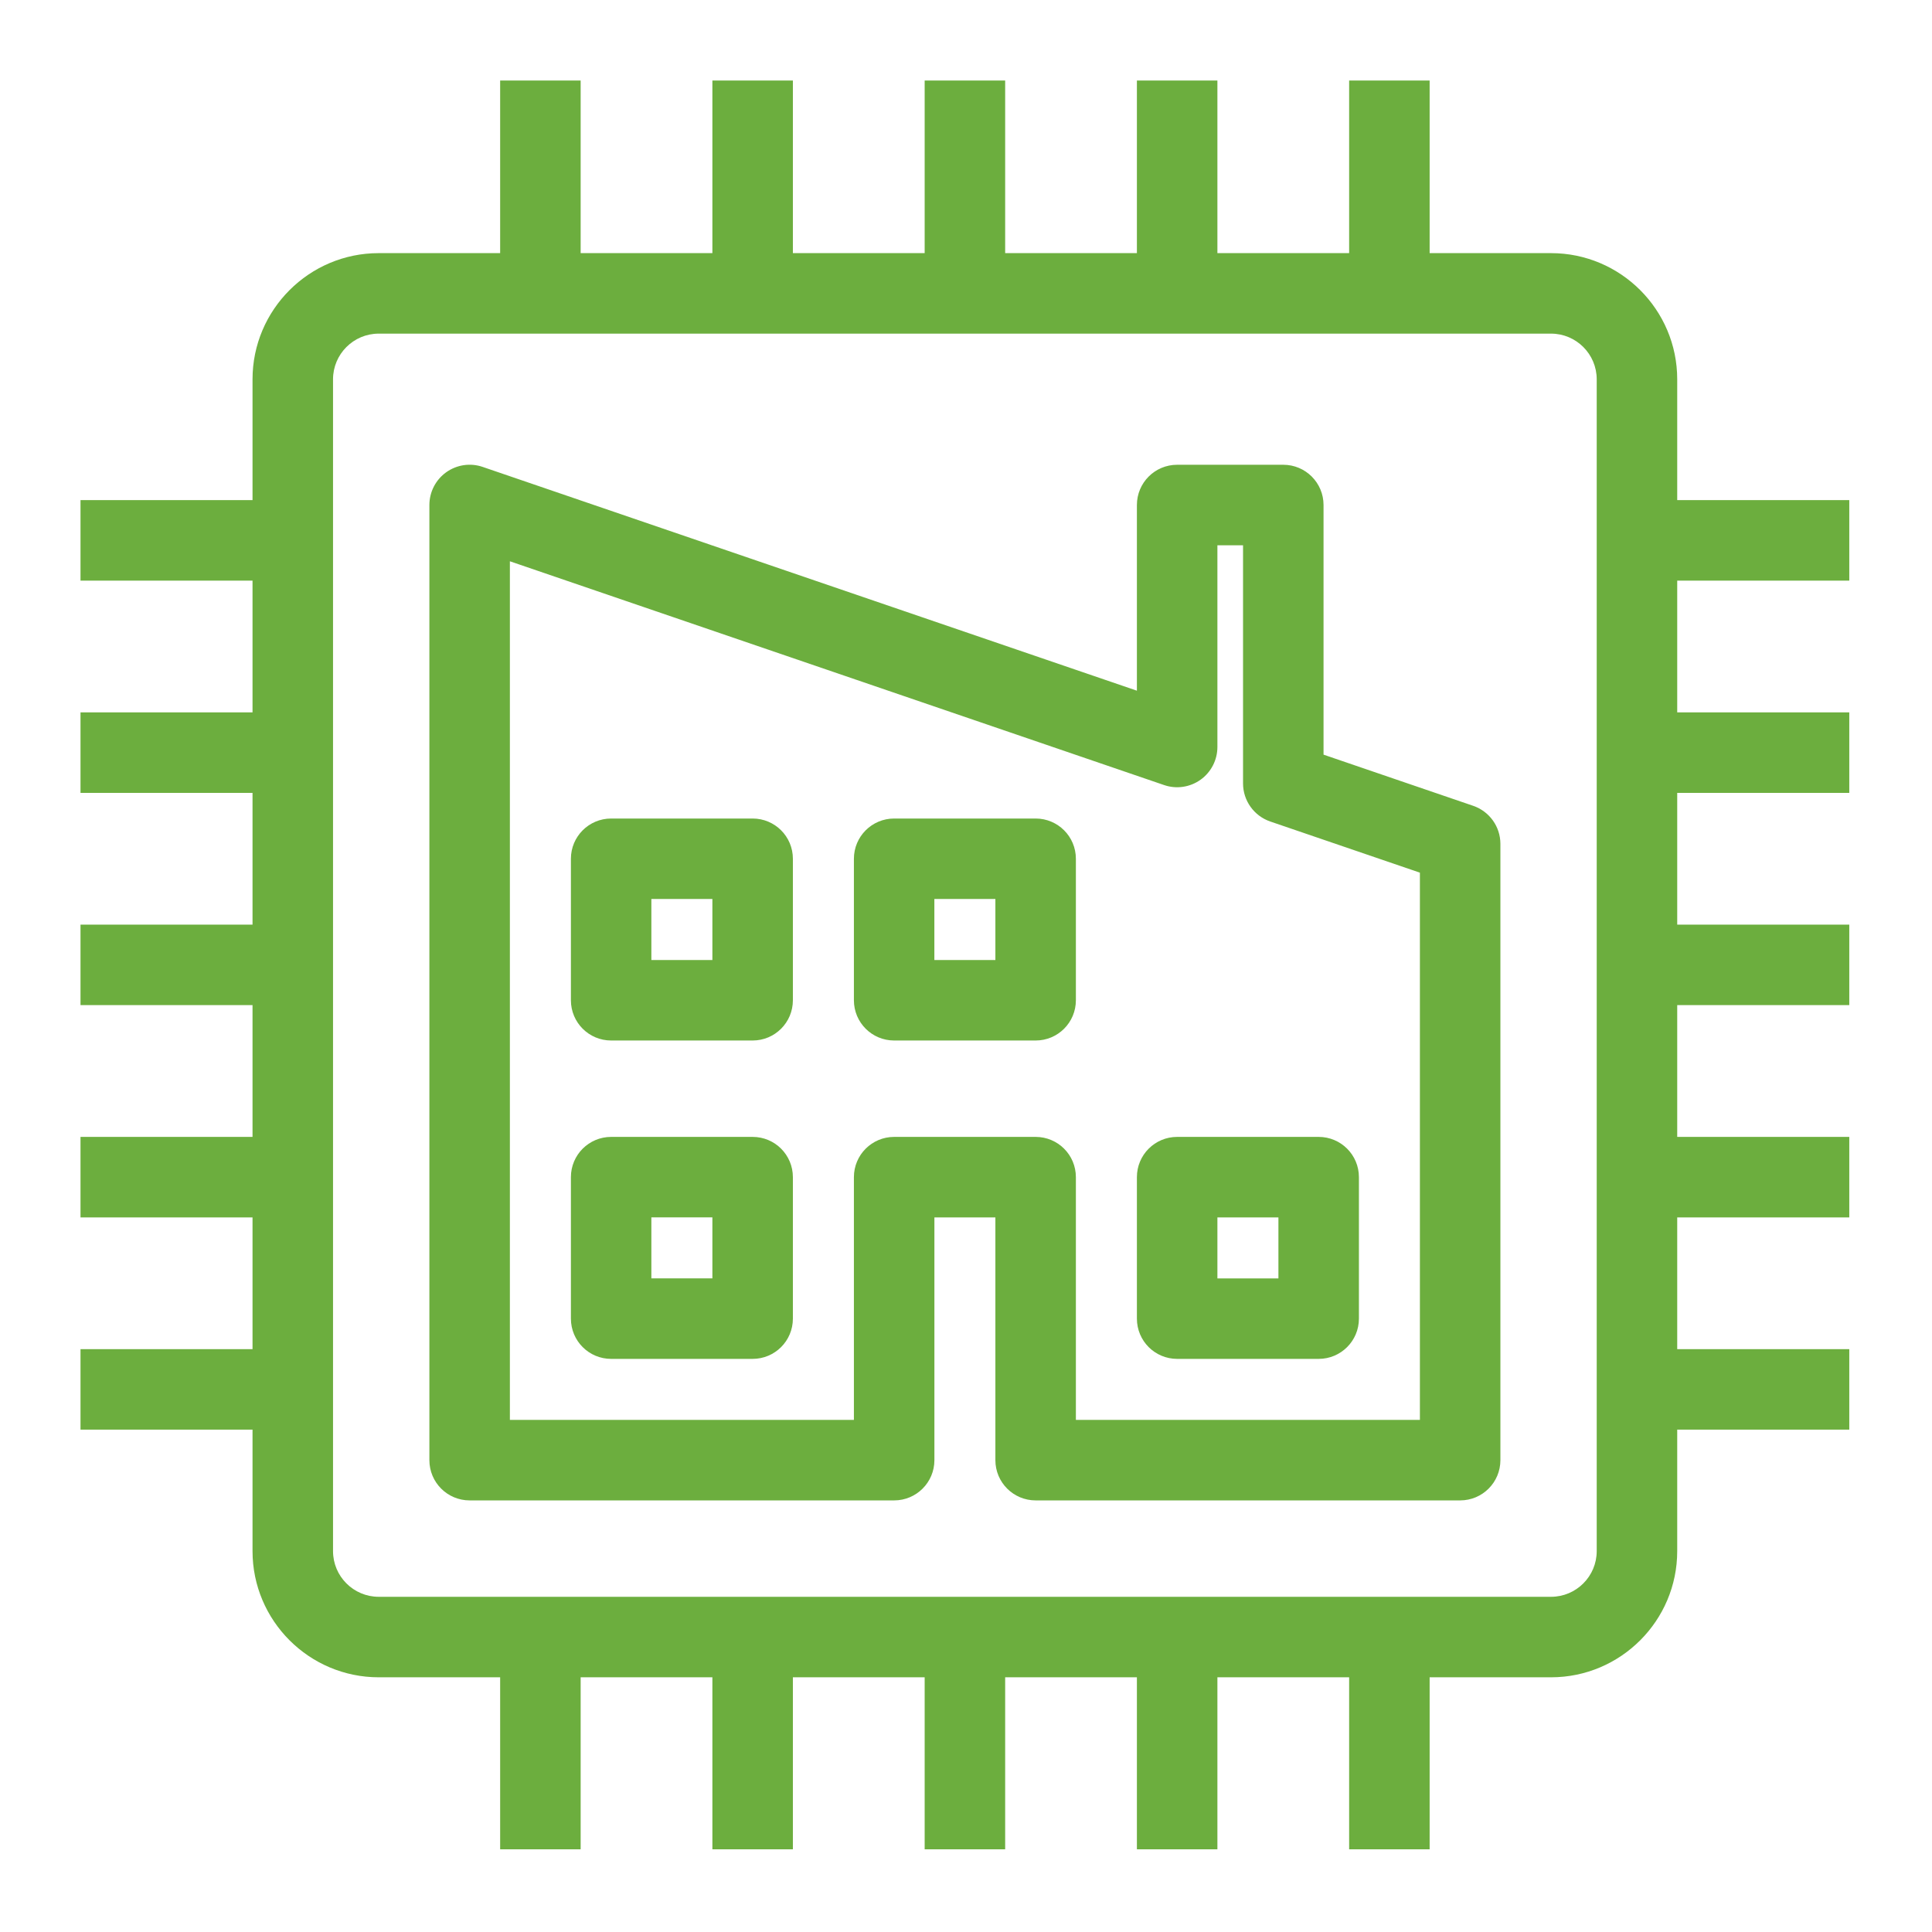 <svg width="48px" height="48px" viewBox="0 0 48 48" version="1.1" xmlns="http://www.w3.org/2000/svg" xmlns:xlink="http://www.w3.org/1999/xlink"><title>Icon-Resource/IoT/Res_IoT_Thing_Factory_48_Dark</title><g id="Icon-Resource/IoT/Res_IoT_Thing_Factory_48" stroke="none" stroke-width="1" fill="none" fill-rule="evenodd"><path d="M30.246,31.762 L31.762,31.762 L31.762,30.246 L30.246,30.246 L30.246,31.762 Z M28.246,32.761 C28.246,33.314 28.693,33.761 29.246,33.761 L32.762,33.761 C33.314,33.761 33.762,33.314 33.762,32.761 L33.762,29.246 C33.762,28.693 33.314,28.246 32.762,28.246 L29.246,28.246 C28.693,28.246 28.246,28.693 28.246,29.246 L28.246,32.761 Z M16.183,31.761 L17.699,31.761 L17.699,30.245 L16.183,30.245 L16.183,31.761 Z M15.184,28.246 C14.631,28.246 14.184,28.693 14.184,29.246 L14.184,32.761 C14.184,33.314 14.631,33.761 15.184,33.761 L18.699,33.761 C19.252,33.761 19.699,33.314 19.699,32.761 L19.699,29.246 C19.699,28.693 19.252,28.246 18.699,28.246 L15.184,28.246 Z M23.214,23.851 L24.73,23.851 L24.73,22.335 L23.214,22.335 L23.214,23.851 Z M22.215,20.336 C21.662,20.336 21.215,20.783 21.215,21.336 L21.215,24.851 C21.215,25.404 21.662,25.851 22.215,25.851 L25.73,25.851 C26.283,25.851 26.73,25.404 26.73,24.851 L26.73,21.336 C26.73,20.783 26.283,20.336 25.73,20.336 L22.215,20.336 Z M16.183,23.851 L17.699,23.851 L17.699,22.335 L16.183,22.335 L16.183,23.851 Z M15.184,20.336 C14.631,20.336 14.184,20.783 14.184,21.336 L14.184,24.851 C14.184,25.404 14.631,25.851 15.184,25.851 L18.699,25.851 C19.252,25.851 19.699,25.404 19.699,24.851 L19.699,21.336 C19.699,20.783 19.252,20.336 18.699,20.336 L15.184,20.336 Z M35.277,35.277 L26.73,35.277 L26.73,29.246 C26.73,28.693 26.283,28.246 25.73,28.246 L22.215,28.246 C21.662,28.246 21.215,28.693 21.215,29.246 L21.215,35.277 L12.668,35.277 L12.668,13.945 L28.923,19.505 C29.228,19.61 29.566,19.559 29.828,19.372 C30.09,19.184 30.246,18.882 30.246,18.558 L30.246,13.547 L30.883,13.547 L30.883,19.464 C30.883,19.891 31.154,20.271 31.559,20.41 L35.277,21.681 L35.277,35.277 Z M32.883,18.749 L32.883,12.547 C32.883,11.994 32.435,11.547 31.883,11.547 L29.246,11.547 C28.693,11.547 28.246,11.994 28.246,12.547 L28.246,17.16 L11.991,11.6 C11.685,11.495 11.348,11.546 11.086,11.733 C10.824,11.921 10.668,12.223 10.668,12.547 L10.668,36.277 C10.668,36.83 11.115,37.277 11.668,37.277 L22.215,37.277 C22.767,37.277 23.215,36.83 23.215,36.277 L23.215,30.246 L24.73,30.246 L24.73,36.277 C24.73,36.83 25.178,37.277 25.73,37.277 L36.277,37.277 C36.83,37.277 37.277,36.83 37.277,36.277 L37.277,20.966 C37.277,20.539 37.006,20.159 36.6,20.02 L32.883,18.749 Z M39.67,38.537 C39.67,39.163 39.161,39.672 38.535,39.672 L9.409,39.672 C8.783,39.672 8.274,39.163 8.274,38.537 L8.274,9.424 C8.274,8.798 8.783,8.289 9.409,8.289 L38.535,8.289 C39.161,8.289 39.67,8.798 39.67,9.424 L39.67,38.537 Z M45.945,14.425 L45.945,12.425 L41.67,12.425 L41.67,9.424 C41.67,7.695 40.264,6.289 38.535,6.289 L35.519,6.289 L35.519,2 L33.519,2 L33.519,6.289 L30.246,6.289 L30.246,2 L28.246,2 L28.246,6.289 L24.973,6.289 L24.973,2 L22.973,2 L22.973,6.289 L19.699,6.289 L19.699,2 L17.699,2 L17.699,6.289 L14.426,6.289 L14.426,2 L12.426,2 L12.426,6.289 L9.409,6.289 C7.681,6.289 6.274,7.695 6.274,9.424 L6.274,12.425 L2,12.425 L2,14.425 L6.274,14.425 L6.274,17.699 L2,17.699 L2,19.699 L6.274,19.699 L6.274,22.972 L2,22.972 L2,24.972 L6.274,24.972 L6.274,28.246 L2,28.246 L2,30.246 L6.274,30.246 L6.274,33.519 L2,33.519 L2,35.519 L6.274,35.519 L6.274,38.537 C6.274,40.265 7.681,41.672 9.409,41.672 L12.426,41.672 L12.426,45.945 L14.426,45.945 L14.426,41.672 L17.699,41.672 L17.699,45.945 L19.699,45.945 L19.699,41.672 L22.973,41.672 L22.973,45.945 L24.973,45.945 L24.973,41.672 L28.246,41.672 L28.246,45.945 L30.246,45.945 L30.246,41.672 L33.519,41.672 L33.519,45.945 L35.519,45.945 L35.519,41.672 L38.535,41.672 C40.264,41.672 41.67,40.265 41.67,38.537 L41.67,35.519 L45.945,35.519 L45.945,33.519 L41.67,33.519 L41.67,30.246 L45.945,30.246 L45.945,28.246 L41.67,28.246 L41.67,24.972 L45.945,24.972 L45.945,22.972 L41.67,22.972 L41.67,19.699 L45.945,19.699 L45.945,17.699 L41.67,17.699 L41.67,14.425 L45.945,14.425 Z" id="Amazon-IOT-RESOURCES-IoT-thing-factory_Resource-Icon_light-bg" fill="#6CAE3E"></path></g></svg>